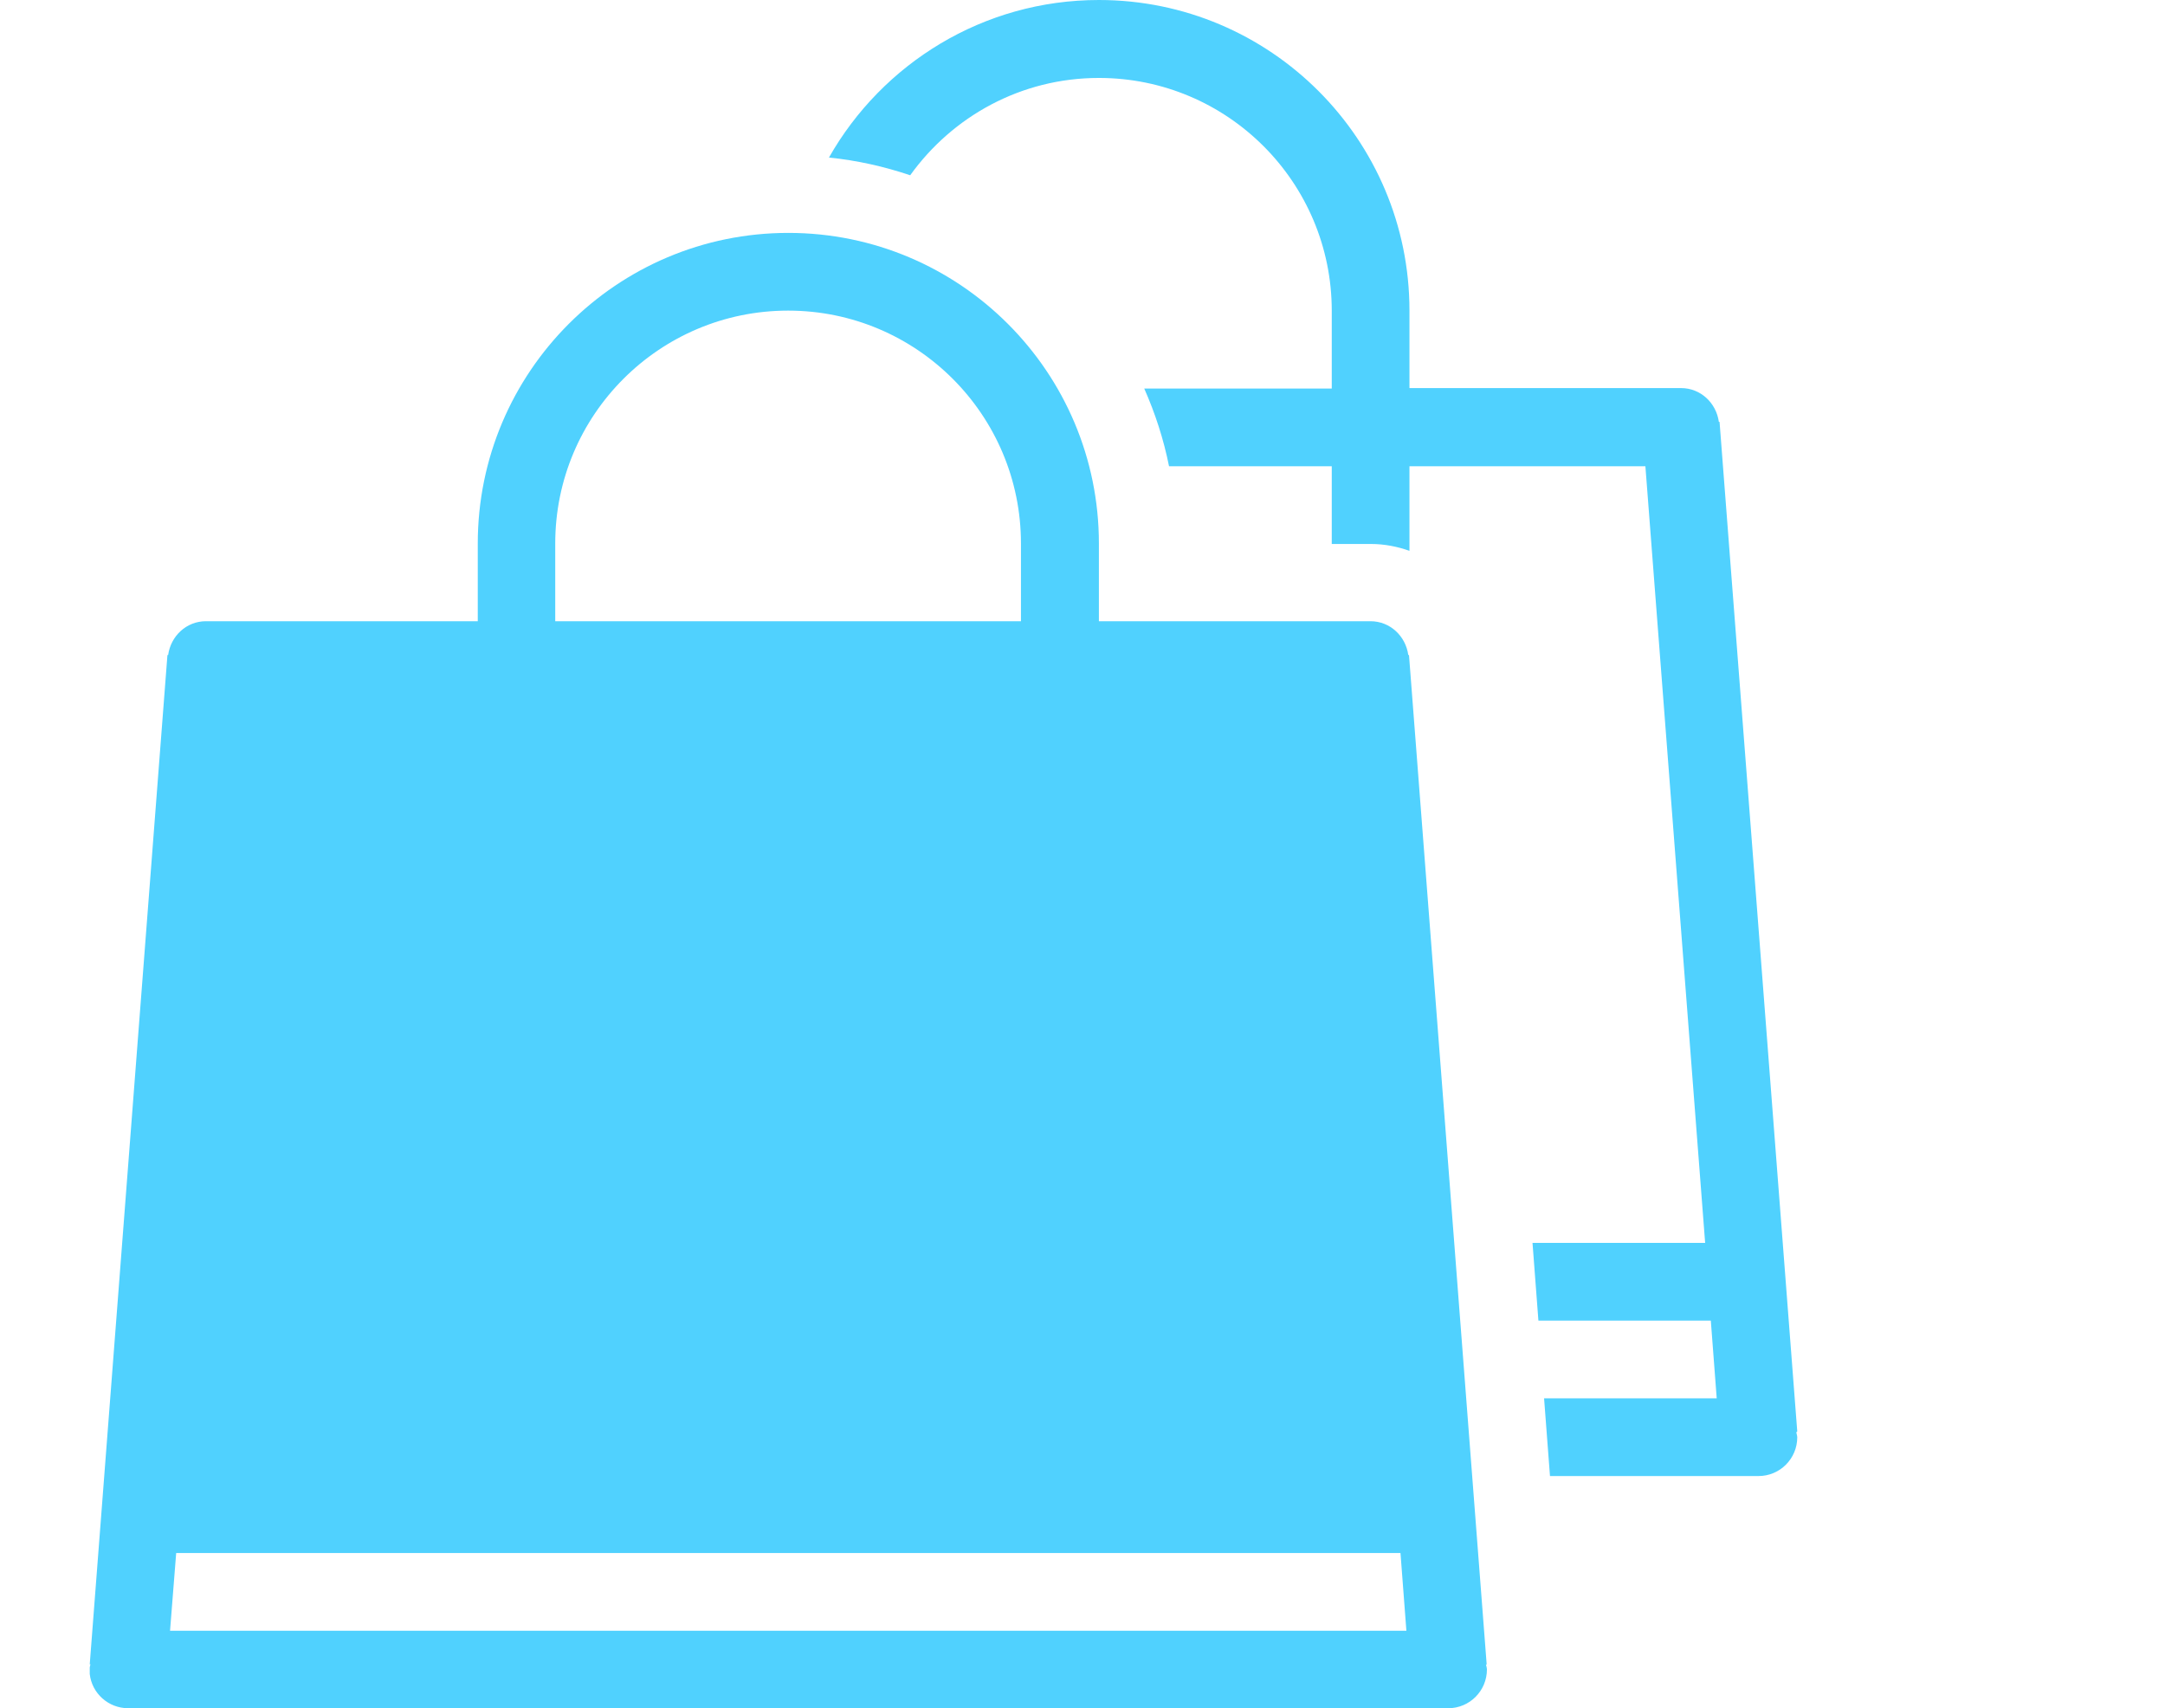 <?xml version="1.0" standalone="no"?><!DOCTYPE svg PUBLIC "-//W3C//DTD SVG 1.1//EN" "http://www.w3.org/Graphics/SVG/1.1/DTD/svg11.dtd"><svg t="1538190819056" class="icon" style="" viewBox="0 0 1298 1024" version="1.1" xmlns="http://www.w3.org/2000/svg" p-id="31400" xmlns:xlink="http://www.w3.org/1999/xlink" width="81.125" height="64"><defs><style type="text/css"></style></defs><path d="M1077.522 858.053l-46.584-605.168h-0.425c-1.558-11.327-10.903-20.248-22.655-20.248h-162.832V186.195c0-102.796-83.398-186.195-186.195-186.195-69.381 0-129.841 38.088-161.841 94.442 16.85 1.699 33.133 5.381 48.708 10.619 25.345-35.257 66.407-58.336 113.133-58.336 77.168 0 139.611 62.584 139.611 139.611v46.584h-112.425c6.513 14.726 11.611 30.301 14.867 46.584h97.558v46.584h23.504c8.071 0 15.858 1.558 23.08 4.106V279.504h141.451L1022.301 745.062h-103.504l3.54 46.584h103.363l3.54 46.584h-103.504l3.54 46.584h125.027c12.885 0 23.221-10.478 23.221-23.221 0-0.991-0.425-1.982-0.566-2.973l0.566-0.566z" p-id="31401" fill="#50d1fe"></path><path d="M53.805 1003.469c1.274 11.611 11.186 20.531 23.08 20.531h791.363c12.885 0 23.221-10.478 23.221-23.221 0-1.133-0.425-1.982-0.566-2.973h0.425l-46.584-605.168h-0.425c-1.558-11.327-10.903-20.248-22.655-20.248h-162.832v-46.584c0-102.796-83.398-186.195-186.195-186.195S286.442 223.009 286.442 325.805v46.584H123.469c-11.752 0-21.097 8.92-22.655 20.248h-0.425L53.805 997.664h0.425c-0.142 0.566-0.283 1.274-0.425 1.841v3.965z m279.08-677.664c0-77.168 62.584-139.611 139.611-139.611 77.168 0 139.611 62.584 139.611 139.611v46.584H332.885v-46.584zM105.628 930.973H839.646l3.54 46.584H101.947l3.681-46.584z" p-id="31402" fill="#50d1fe"></path></svg>